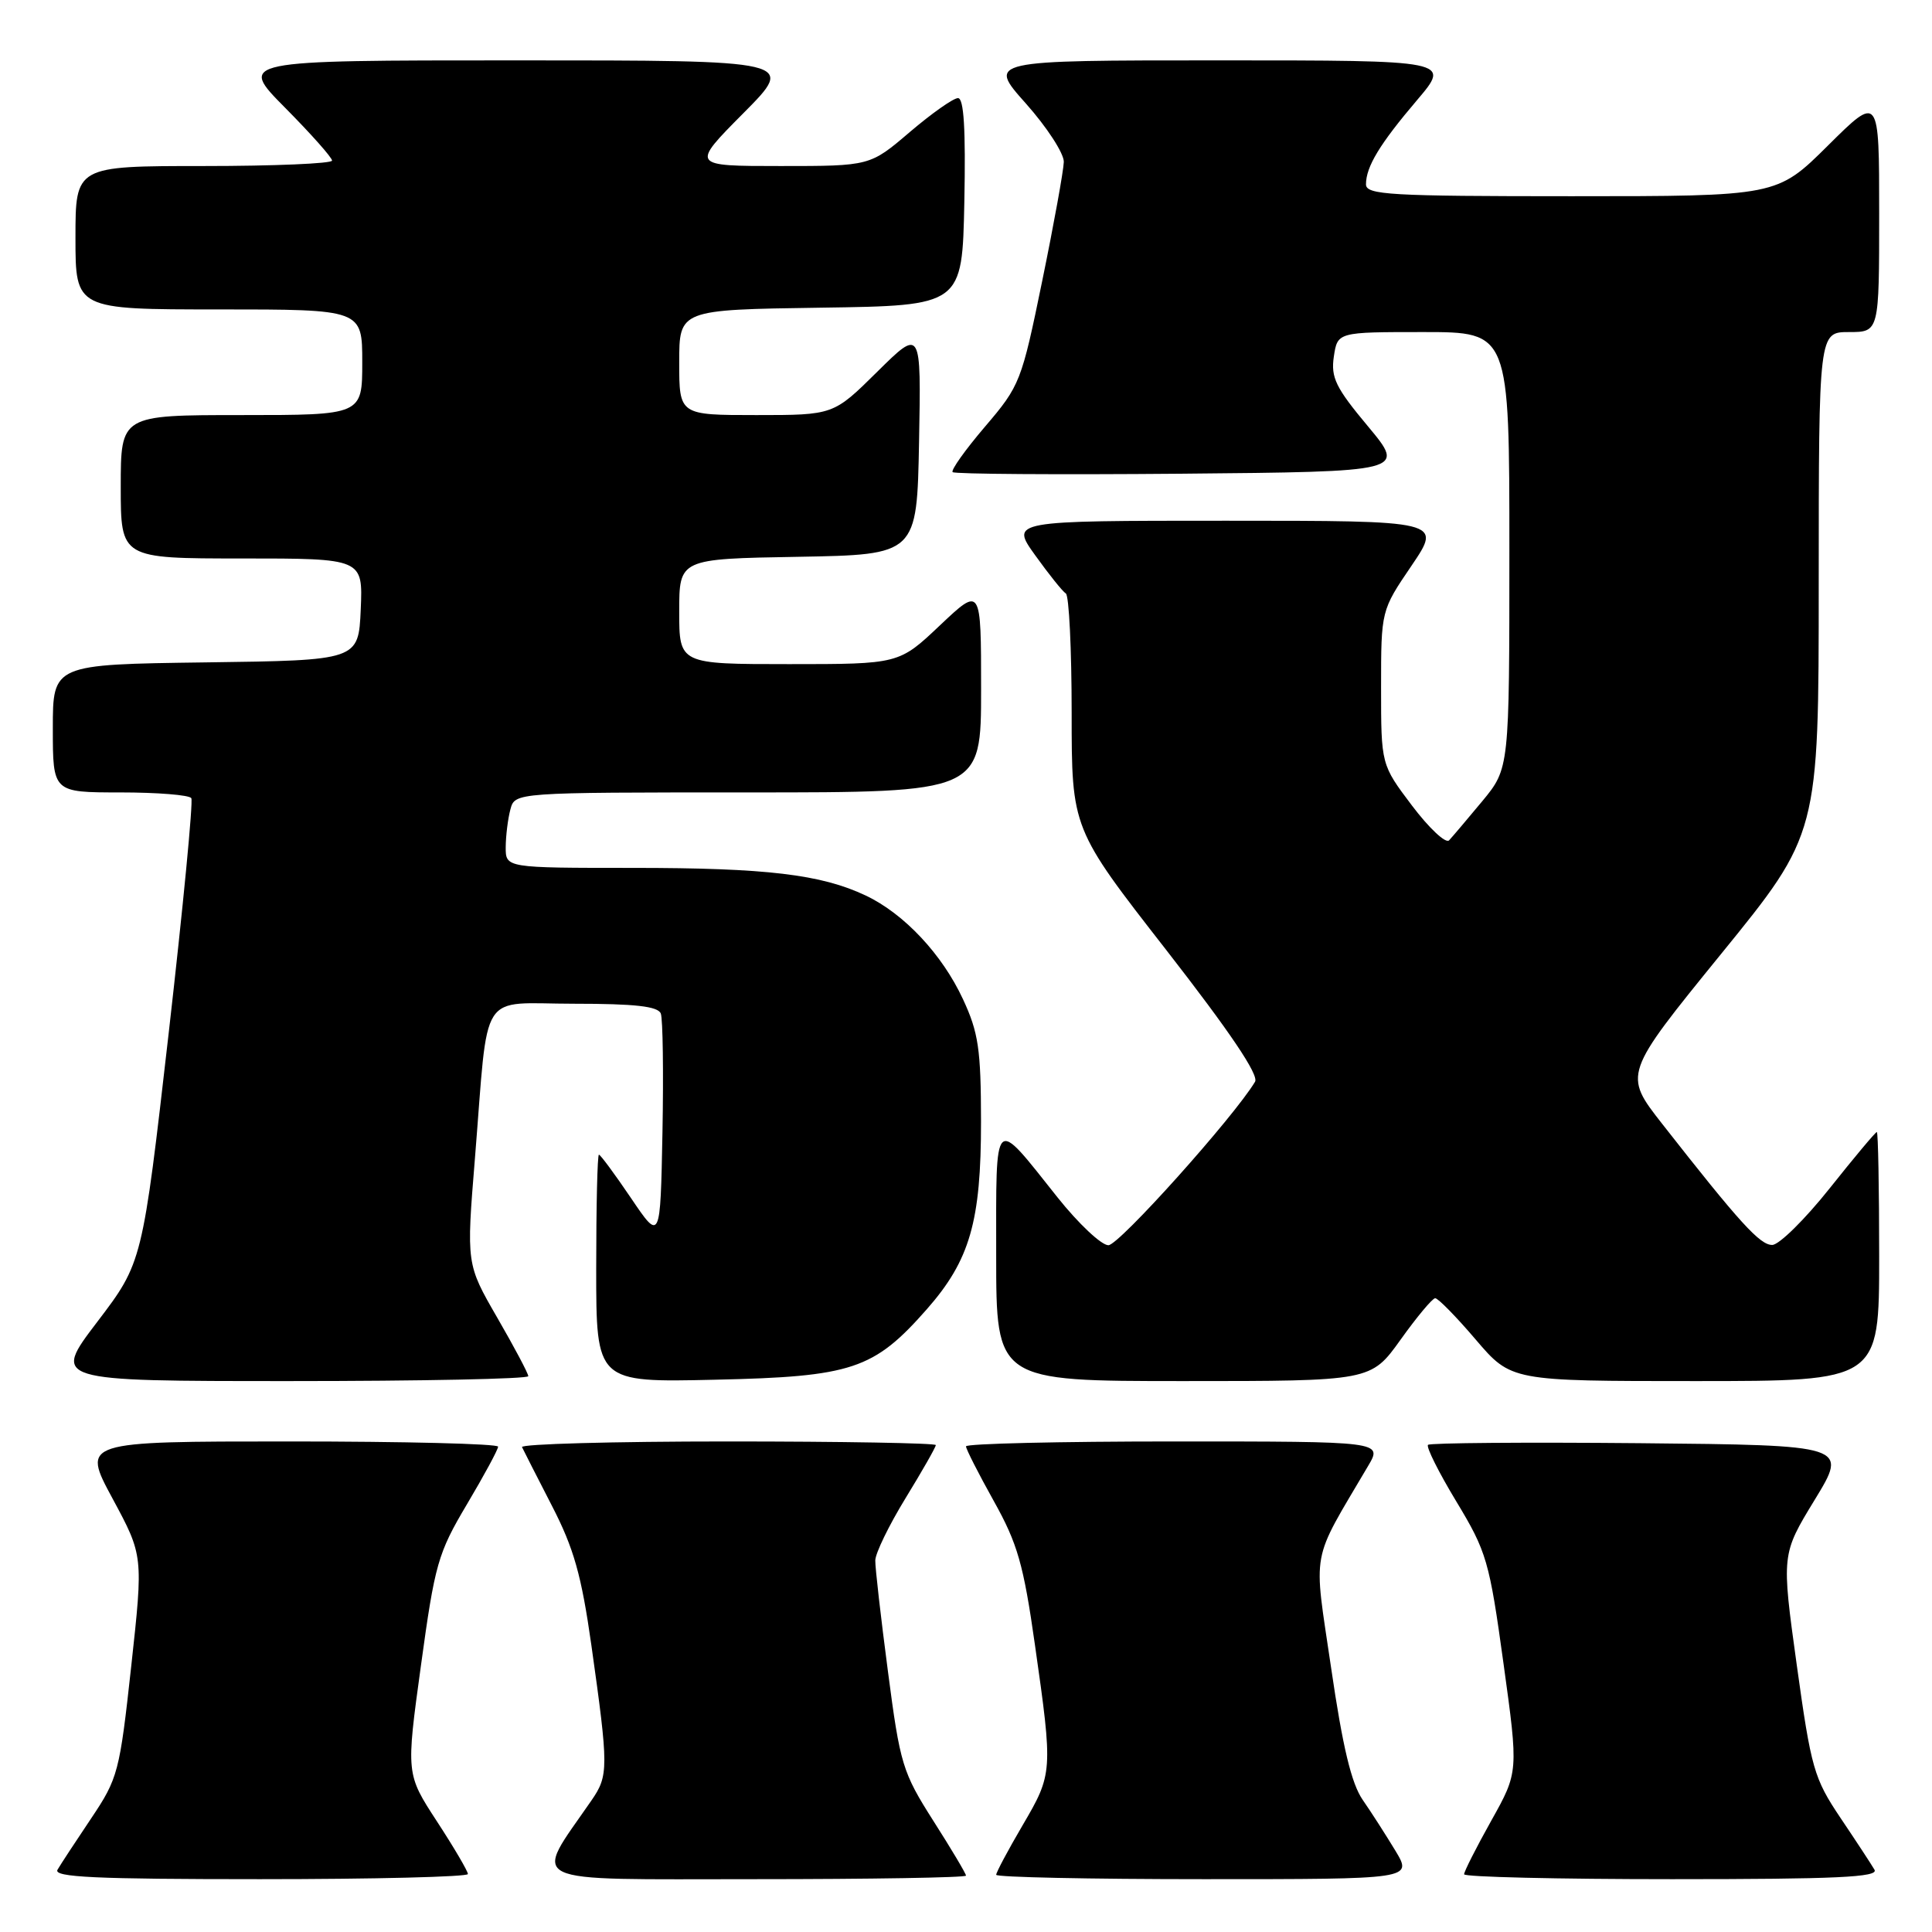 <?xml version="1.0" encoding="UTF-8" standalone="no"?>
<!DOCTYPE svg PUBLIC "-//W3C//DTD SVG 1.1//EN" "http://www.w3.org/Graphics/SVG/1.1/DTD/svg11.dtd" >
<svg xmlns="http://www.w3.org/2000/svg" xmlns:xlink="http://www.w3.org/1999/xlink" version="1.1" viewBox="0 0 256 256">
 <g >
 <path fill="currentColor"
d=" M 62.00 248.32 C 62.00 247.95 60.16 244.81 57.90 241.35 C 53.80 235.06 53.80 235.06 55.78 220.67 C 57.62 207.24 58.02 205.81 61.87 199.33 C 64.14 195.51 66.00 192.07 66.00 191.69 C 66.00 191.31 53.59 191.00 38.41 191.00 C 10.83 191.00 10.83 191.00 14.91 198.56 C 18.99 206.13 18.99 206.13 17.39 220.77 C 15.85 234.85 15.64 235.64 12.07 240.96 C 10.02 244.01 8.02 247.06 7.62 247.75 C 7.04 248.74 12.67 249.00 34.44 249.00 C 49.60 249.00 62.00 248.69 62.00 248.32 Z  M 128.00 248.53 C 128.00 248.27 126.06 245.01 123.68 241.28 C 119.59 234.85 119.27 233.82 117.66 221.50 C 116.72 214.35 115.96 207.72 115.98 206.77 C 115.99 205.81 117.80 202.09 120.00 198.50 C 122.20 194.91 124.00 191.75 124.00 191.48 C 124.00 191.22 111.59 191.00 96.42 191.00 C 81.25 191.00 68.99 191.34 69.17 191.75 C 69.36 192.16 71.14 195.65 73.12 199.50 C 76.04 205.16 77.04 208.70 78.36 218.00 C 80.65 234.25 80.65 235.27 78.37 238.57 C 70.59 249.85 68.83 249.00 99.92 249.00 C 115.36 249.00 128.00 248.79 128.00 248.53 Z  M 184.91 245.25 C 183.66 243.19 181.72 240.15 180.57 238.50 C 179.07 236.33 177.91 231.49 176.38 221.00 C 174.02 204.94 173.59 207.32 181.28 194.25 C 183.20 191.00 183.20 191.00 155.60 191.00 C 140.42 191.00 128.00 191.29 128.00 191.65 C 128.00 192.01 129.66 195.27 131.68 198.89 C 134.83 204.53 135.62 207.27 137.14 217.99 C 139.53 234.76 139.51 235.02 135.50 241.86 C 133.57 245.15 132.00 248.10 132.00 248.42 C 132.00 248.74 144.41 249.00 159.58 249.00 C 187.16 249.00 187.16 249.00 184.91 245.25 Z  M 248.38 247.75 C 247.98 247.06 245.96 243.98 243.88 240.89 C 240.35 235.63 239.99 234.35 238.08 220.62 C 236.05 205.96 236.05 205.96 240.46 198.73 C 244.87 191.50 244.87 191.50 217.29 191.23 C 202.11 191.09 189.48 191.19 189.22 191.45 C 188.95 191.72 190.64 195.10 192.98 198.97 C 196.99 205.61 197.35 206.83 199.22 220.41 C 201.21 234.80 201.21 234.80 197.60 241.25 C 195.62 244.79 194.00 247.99 194.00 248.35 C 194.00 248.71 206.40 249.00 221.56 249.00 C 243.33 249.00 248.96 248.74 248.38 247.75 Z  M 70.00 182.35 C 70.00 181.99 68.15 178.51 65.89 174.60 C 61.79 167.50 61.79 167.50 62.93 153.50 C 64.78 130.66 63.28 133.00 76.08 133.00 C 84.15 133.00 87.19 133.34 87.56 134.30 C 87.83 135.01 87.93 142.10 87.78 150.05 C 87.50 164.50 87.50 164.50 83.61 158.75 C 81.47 155.59 79.56 153.00 79.36 153.00 C 79.16 153.00 79.00 159.79 79.00 168.09 C 79.00 183.18 79.00 183.18 94.75 182.82 C 112.91 182.42 115.78 181.46 122.80 173.49 C 128.52 166.99 130.00 161.85 129.99 148.57 C 129.98 139.03 129.65 136.80 127.60 132.40 C 124.84 126.45 119.80 121.08 114.73 118.67 C 108.80 115.86 101.57 115.00 83.86 115.00 C 67.00 115.00 67.00 115.00 67.01 112.25 C 67.02 110.74 67.30 108.49 67.63 107.25 C 68.23 105.00 68.23 105.00 99.12 105.00 C 130.00 105.00 130.00 105.00 130.00 91.35 C 130.00 77.71 130.00 77.71 124.56 82.85 C 119.12 88.00 119.12 88.00 104.56 88.00 C 90.00 88.00 90.00 88.00 90.00 81.03 C 90.00 74.05 90.00 74.05 105.75 73.78 C 121.50 73.50 121.50 73.50 121.78 58.50 C 122.06 43.51 122.06 43.51 116.25 49.25 C 110.44 55.00 110.44 55.00 100.22 55.00 C 90.00 55.00 90.00 55.00 90.00 48.02 C 90.00 41.04 90.00 41.04 108.75 40.77 C 127.50 40.50 127.50 40.50 127.78 26.75 C 127.97 17.11 127.72 13.00 126.94 13.00 C 126.32 13.00 123.45 15.03 120.55 17.50 C 115.28 22.00 115.28 22.00 103.42 22.00 C 91.55 22.00 91.55 22.00 98.50 15.00 C 105.45 8.00 105.45 8.00 68.50 8.00 C 31.56 8.00 31.56 8.00 37.78 14.28 C 41.20 17.73 44.00 20.88 44.00 21.28 C 44.00 21.67 36.35 22.00 27.00 22.00 C 10.00 22.00 10.00 22.00 10.00 31.50 C 10.00 41.00 10.00 41.00 29.00 41.00 C 48.00 41.00 48.00 41.00 48.00 48.00 C 48.00 55.00 48.00 55.00 32.00 55.00 C 16.00 55.00 16.00 55.00 16.00 64.50 C 16.00 74.00 16.00 74.00 32.05 74.00 C 48.09 74.00 48.09 74.00 47.80 80.75 C 47.50 87.50 47.50 87.50 27.25 87.77 C 7.00 88.04 7.00 88.04 7.00 96.52 C 7.00 105.00 7.00 105.00 15.94 105.00 C 20.86 105.00 25.09 105.34 25.35 105.76 C 25.61 106.18 24.26 120.20 22.35 136.91 C 18.87 167.29 18.87 167.29 12.89 175.15 C 6.91 183.00 6.91 183.00 38.46 183.00 C 55.80 183.00 70.00 182.71 70.00 182.35 Z  M 185.58 177.52 C 187.73 174.51 189.80 172.03 190.17 172.02 C 190.54 172.01 192.96 174.47 195.54 177.50 C 200.24 183.00 200.24 183.00 224.62 183.00 C 249.00 183.00 249.00 183.00 249.00 166.50 C 249.00 157.43 248.86 150.00 248.69 150.00 C 248.51 150.00 245.70 153.36 242.44 157.46 C 239.17 161.57 235.75 164.94 234.84 164.96 C 233.22 165.00 230.54 162.05 220.25 148.92 C 215.10 142.34 215.10 142.34 228.04 126.42 C 240.99 110.50 240.99 110.50 240.99 77.25 C 241.00 44.00 241.00 44.00 245.00 44.00 C 249.00 44.00 249.00 44.00 249.00 28.28 C 249.00 12.55 249.00 12.55 242.22 19.28 C 235.45 26.00 235.45 26.00 208.22 26.00 C 184.18 26.00 181.00 25.82 181.00 24.43 C 181.00 22.08 182.83 19.07 187.78 13.25 C 192.24 8.00 192.24 8.00 161.54 8.00 C 130.84 8.00 130.84 8.00 135.92 13.70 C 138.71 16.83 140.98 20.32 140.96 21.45 C 140.93 22.58 139.65 29.68 138.10 37.22 C 135.36 50.57 135.16 51.10 130.53 56.52 C 127.91 59.59 125.97 62.31 126.23 62.56 C 126.49 62.82 140.10 62.91 156.48 62.77 C 186.27 62.50 186.27 62.50 181.27 56.50 C 176.99 51.38 176.33 50.03 176.74 47.25 C 177.23 44.00 177.23 44.00 188.61 44.00 C 200.00 44.00 200.00 44.00 200.00 72.91 C 200.00 101.81 200.00 101.81 196.41 106.16 C 194.43 108.54 192.45 110.88 192.01 111.35 C 191.57 111.81 189.36 109.74 187.10 106.75 C 183.00 101.32 183.00 101.32 183.00 91.10 C 183.00 80.89 183.00 80.89 187.04 74.95 C 191.07 69.00 191.07 69.00 162.48 69.00 C 133.88 69.00 133.88 69.00 137.17 73.58 C 138.98 76.10 140.80 78.38 141.23 78.64 C 141.65 78.90 142.00 86.02 142.00 94.46 C 142.00 109.80 142.00 109.80 154.55 125.90 C 163.00 136.76 166.83 142.44 166.30 143.34 C 163.47 148.04 148.27 165.00 146.87 165.00 C 145.94 165.00 142.90 162.14 140.12 158.65 C 131.54 147.87 132.00 147.43 132.00 166.38 C 132.00 183.00 132.00 183.00 156.83 183.00 C 181.65 183.00 181.65 183.00 185.58 177.52 Z "/>
</g>
</svg>